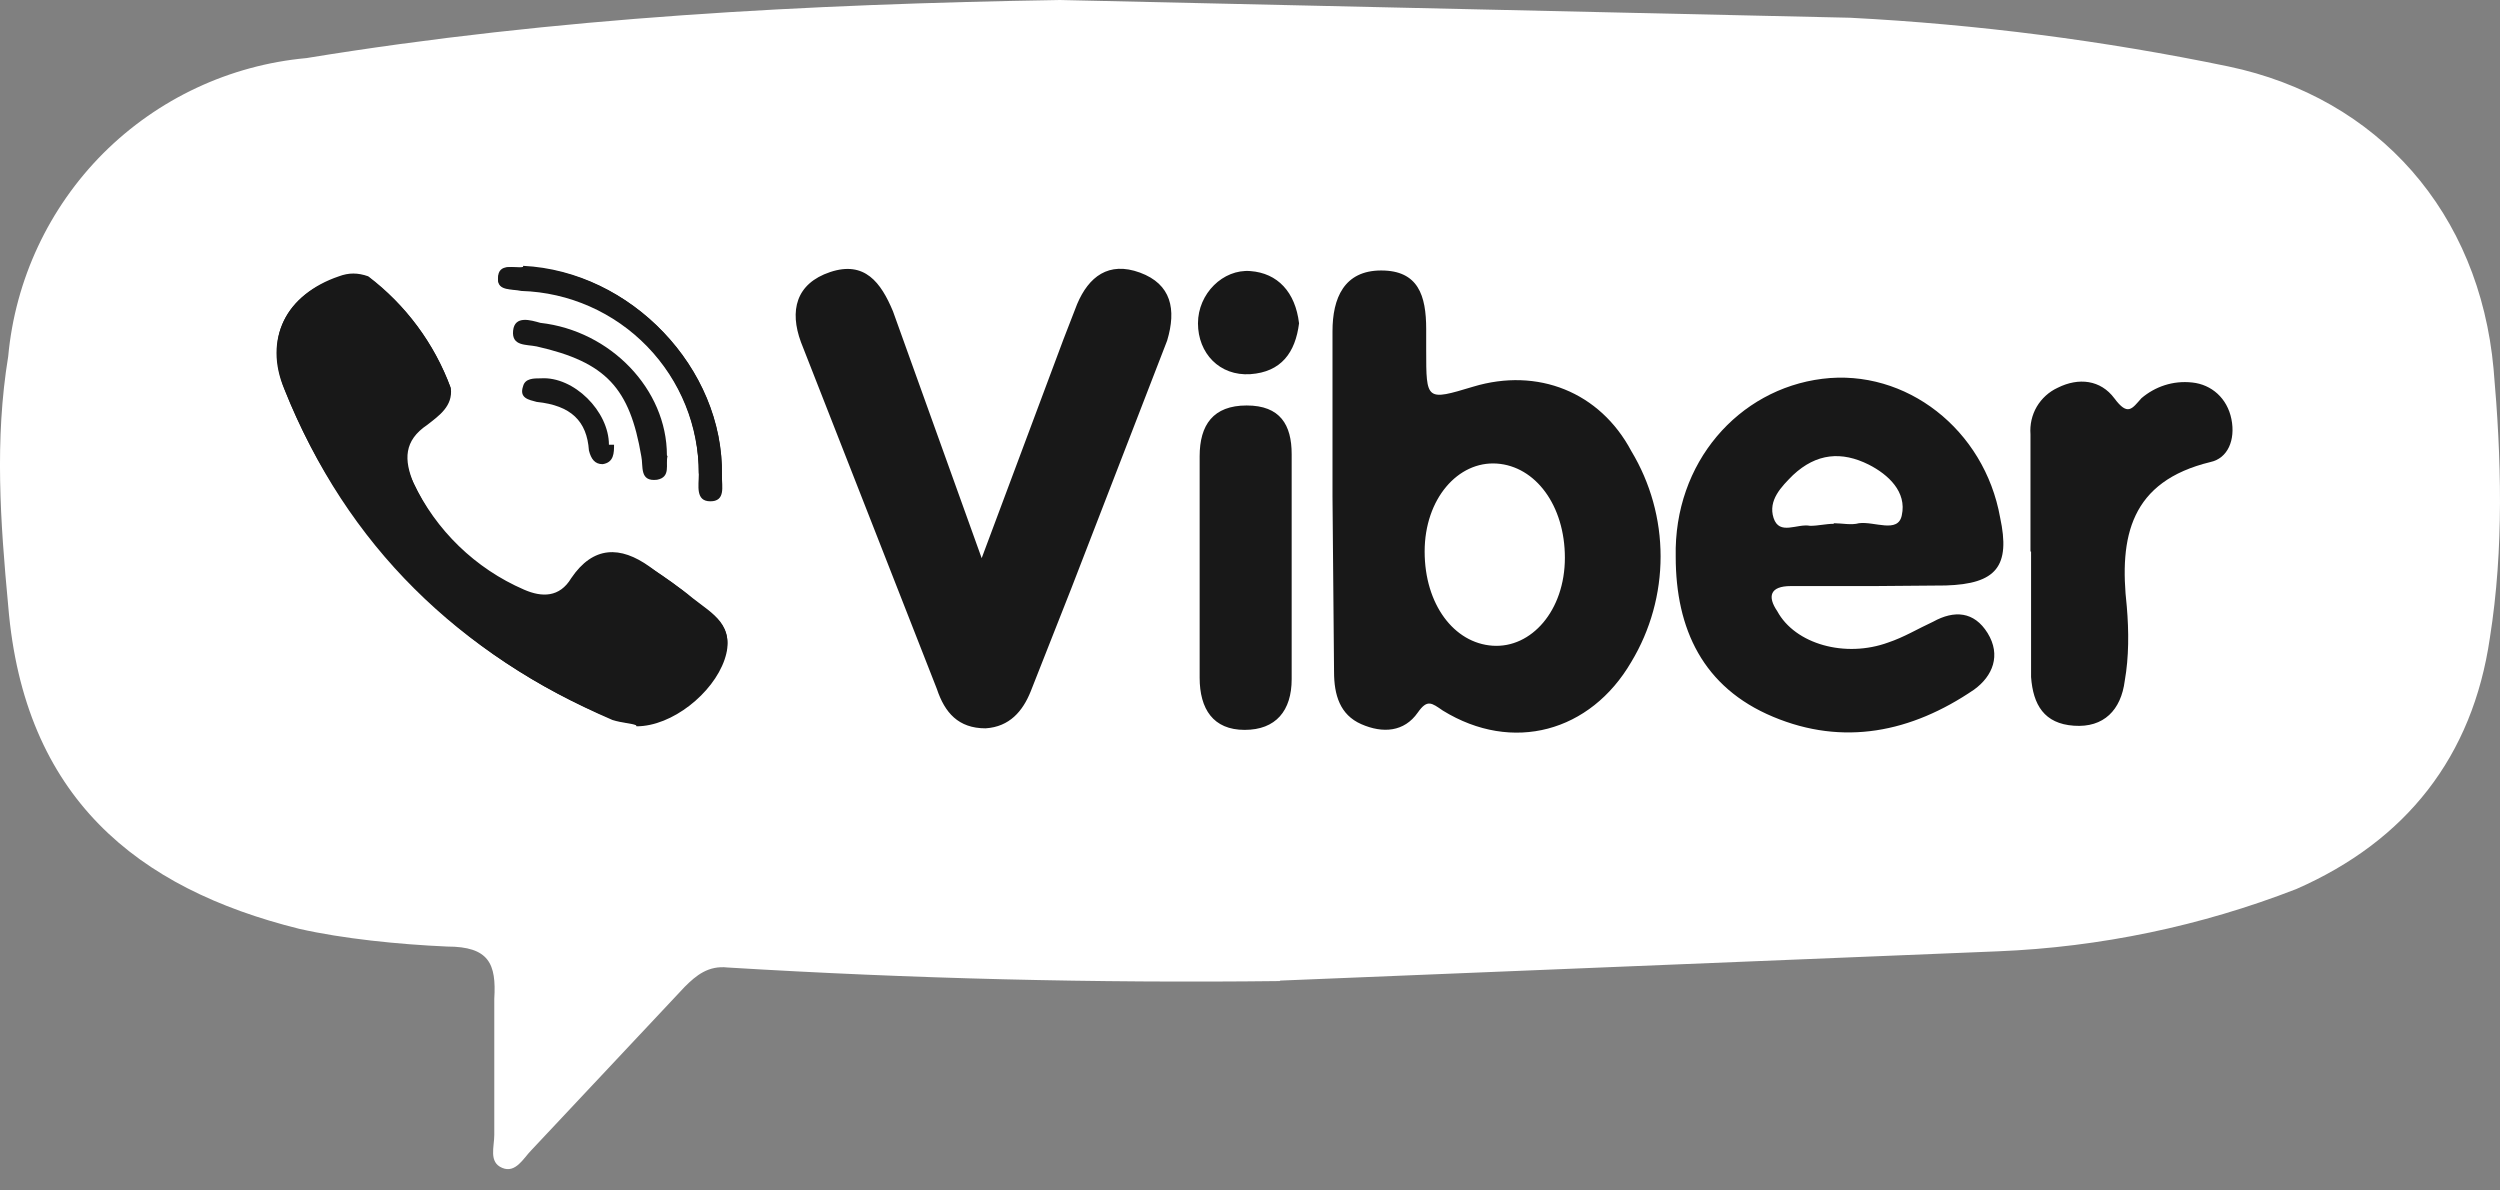 <svg width="21" height="10" viewBox="0 0 21 10" fill="none" xmlns="http://www.w3.org/2000/svg">
<rect x="0" y="0" width="21" height="10" fill="#808080" stroke="none"/>
<path d="M10.749 8.241C9.203 8.259 7.656 8.221 6.112 8.127C5.95 8.109 5.848 8.193 5.752 8.289L4.464 9.661C4.398 9.727 4.332 9.859 4.218 9.81C4.104 9.762 4.152 9.634 4.152 9.533V8.39C4.17 8.096 4.108 7.951 3.756 7.951C3.348 7.933 2.877 7.885 2.513 7.802C1.15 7.463 0.201 6.698 0.069 5.09C0.003 4.386 -0.046 3.696 0.069 2.993C0.128 2.349 0.411 1.745 0.868 1.287C1.326 0.83 1.929 0.547 2.574 0.488C4.671 0.145 6.785 0.035 8.903 0L15.54 0.149C16.608 0.204 17.671 0.341 18.718 0.558C19.979 0.822 20.827 1.789 20.946 3.099C21.012 3.846 21.034 4.606 20.915 5.358C20.77 6.356 20.212 7.063 19.289 7.468C18.489 7.779 17.642 7.956 16.784 7.991L10.754 8.237L10.749 8.241Z" fill="white"/>
<path d="M5.343 6.092C5.637 6.092 5.98 5.815 6.081 5.534C6.183 5.252 5.985 5.156 5.818 5.024C5.703 4.927 5.572 4.848 5.457 4.76C5.211 4.584 4.983 4.584 4.798 4.857C4.701 5.019 4.552 5.019 4.402 4.953C3.993 4.776 3.662 4.455 3.471 4.052C3.383 3.877 3.383 3.692 3.585 3.56C3.682 3.494 3.796 3.411 3.783 3.252C3.646 2.882 3.407 2.559 3.093 2.321C3.005 2.29 2.93 2.29 2.847 2.321C2.407 2.47 2.209 2.848 2.389 3.27C2.637 3.893 3.009 4.46 3.482 4.936C3.955 5.412 4.519 5.787 5.141 6.039C5.229 6.07 5.303 6.07 5.339 6.083L5.343 6.092ZM4.394 2.242C4.328 2.259 4.183 2.198 4.183 2.338C4.183 2.435 4.297 2.426 4.38 2.435C4.78 2.447 5.159 2.615 5.437 2.902C5.715 3.189 5.871 3.574 5.87 3.973C5.888 4.061 5.853 4.184 5.967 4.202C6.081 4.219 6.064 4.07 6.064 3.991C6.081 3.09 5.295 2.277 4.394 2.233V2.242ZM11.193 4.175V2.782C11.193 2.505 11.29 2.272 11.602 2.272C11.914 2.272 11.98 2.483 11.98 2.765V2.94C11.98 3.367 11.98 3.367 12.375 3.248C12.916 3.085 13.439 3.292 13.703 3.789C13.864 4.056 13.949 4.362 13.949 4.674C13.949 4.986 13.864 5.293 13.703 5.56C13.36 6.149 12.705 6.329 12.12 5.969C12.024 5.903 11.989 5.872 11.909 5.986C11.795 6.149 11.615 6.162 11.435 6.083C11.255 6.004 11.206 5.837 11.206 5.643L11.193 4.175ZM13.145 4.685C13.145 4.246 12.898 3.916 12.573 3.894C12.248 3.872 11.967 4.189 11.967 4.633C11.967 5.076 12.213 5.402 12.538 5.424C12.863 5.446 13.145 5.129 13.145 4.685ZM8.244 4.694L8.934 2.848L9.048 2.554C9.145 2.325 9.312 2.193 9.576 2.29C9.839 2.387 9.883 2.598 9.804 2.861L9 4.94L8.657 5.81C8.591 5.973 8.481 6.105 8.279 6.118C8.05 6.118 7.936 5.986 7.87 5.788L6.728 2.874C6.631 2.611 6.684 2.382 6.974 2.285C7.264 2.189 7.4 2.373 7.501 2.615L8.248 4.694H8.244ZM15.746 4.923H15.043C14.867 4.923 14.845 5.011 14.929 5.134C15.079 5.411 15.5 5.529 15.861 5.397C15.993 5.353 16.107 5.283 16.239 5.222C16.415 5.125 16.582 5.134 16.696 5.318C16.81 5.503 16.74 5.679 16.582 5.793C16.054 6.153 15.483 6.268 14.894 6.021C14.305 5.775 14.076 5.283 14.076 4.677C14.059 3.885 14.604 3.27 15.307 3.182C16.01 3.094 16.669 3.608 16.801 4.347C16.889 4.756 16.771 4.905 16.344 4.918L15.746 4.923ZM15.404 4.395C15.47 4.395 15.553 4.413 15.615 4.395C15.746 4.378 15.944 4.483 15.975 4.329C16.019 4.131 15.861 3.986 15.698 3.903C15.47 3.789 15.259 3.806 15.061 3.991C14.964 4.088 14.85 4.202 14.898 4.351C14.947 4.501 15.096 4.395 15.206 4.417C15.272 4.417 15.338 4.4 15.404 4.4V4.395Z" fill="#181818"/>
<path d="M5.343 6.092C5.299 6.074 5.229 6.074 5.145 6.048C3.853 5.49 2.917 4.589 2.394 3.279C2.218 2.839 2.394 2.474 2.851 2.329C2.939 2.299 3.014 2.299 3.097 2.329C3.411 2.568 3.651 2.891 3.787 3.261C3.805 3.411 3.69 3.49 3.589 3.569C3.392 3.701 3.392 3.863 3.475 4.061C3.673 4.488 3.985 4.782 4.407 4.962C4.556 5.028 4.701 5.028 4.802 4.865C4.978 4.589 5.211 4.602 5.462 4.769C5.588 4.847 5.709 4.935 5.822 5.033C5.985 5.164 6.183 5.261 6.086 5.542C5.989 5.824 5.646 6.101 5.347 6.101L5.343 6.092ZM17.056 4.633V3.648C17.05 3.567 17.068 3.486 17.109 3.416C17.15 3.347 17.211 3.291 17.285 3.257C17.461 3.169 17.645 3.191 17.76 3.345C17.874 3.499 17.909 3.433 17.988 3.345C18.102 3.248 18.252 3.195 18.415 3.213C18.577 3.23 18.709 3.345 18.744 3.521C18.779 3.696 18.713 3.85 18.568 3.881C17.896 4.044 17.799 4.505 17.865 5.094C17.883 5.305 17.883 5.52 17.848 5.718C17.817 5.964 17.672 6.114 17.421 6.096C17.171 6.079 17.078 5.92 17.061 5.687V4.633H17.056ZM10.077 4.764V3.833C10.077 3.569 10.191 3.406 10.472 3.406C10.754 3.406 10.85 3.569 10.85 3.815V5.705C10.85 5.969 10.718 6.131 10.455 6.131C10.191 6.131 10.077 5.956 10.077 5.692V4.764ZM4.394 2.242C5.295 2.272 6.081 3.094 6.064 4C6.064 4.088 6.095 4.211 5.967 4.211C5.84 4.211 5.87 4.079 5.87 3.982C5.871 3.582 5.715 3.198 5.437 2.911C5.159 2.624 4.78 2.456 4.38 2.444C4.293 2.426 4.183 2.444 4.183 2.347C4.2 2.198 4.332 2.259 4.394 2.25V2.242ZM10.912 2.716C10.881 2.962 10.762 3.125 10.503 3.143C10.244 3.16 10.063 2.967 10.063 2.716C10.063 2.466 10.274 2.259 10.503 2.277C10.732 2.294 10.881 2.453 10.912 2.716Z" fill="#181818"/>
<path d="M5.607 3.833C5.589 3.899 5.638 4.008 5.519 4.03C5.369 4.048 5.405 3.916 5.387 3.833C5.29 3.261 5.093 3.042 4.508 2.91C4.42 2.892 4.297 2.91 4.31 2.778C4.323 2.646 4.46 2.69 4.539 2.712C5.128 2.778 5.602 3.27 5.602 3.824L5.607 3.833ZM5.158 3.736C5.158 3.802 5.158 3.885 5.062 3.899C4.996 3.899 4.965 3.855 4.947 3.784C4.93 3.538 4.798 3.406 4.508 3.376C4.442 3.358 4.359 3.345 4.394 3.244C4.411 3.178 4.482 3.178 4.543 3.178C4.82 3.16 5.115 3.455 5.115 3.736H5.158Z" fill="#181818"/>
</svg>
